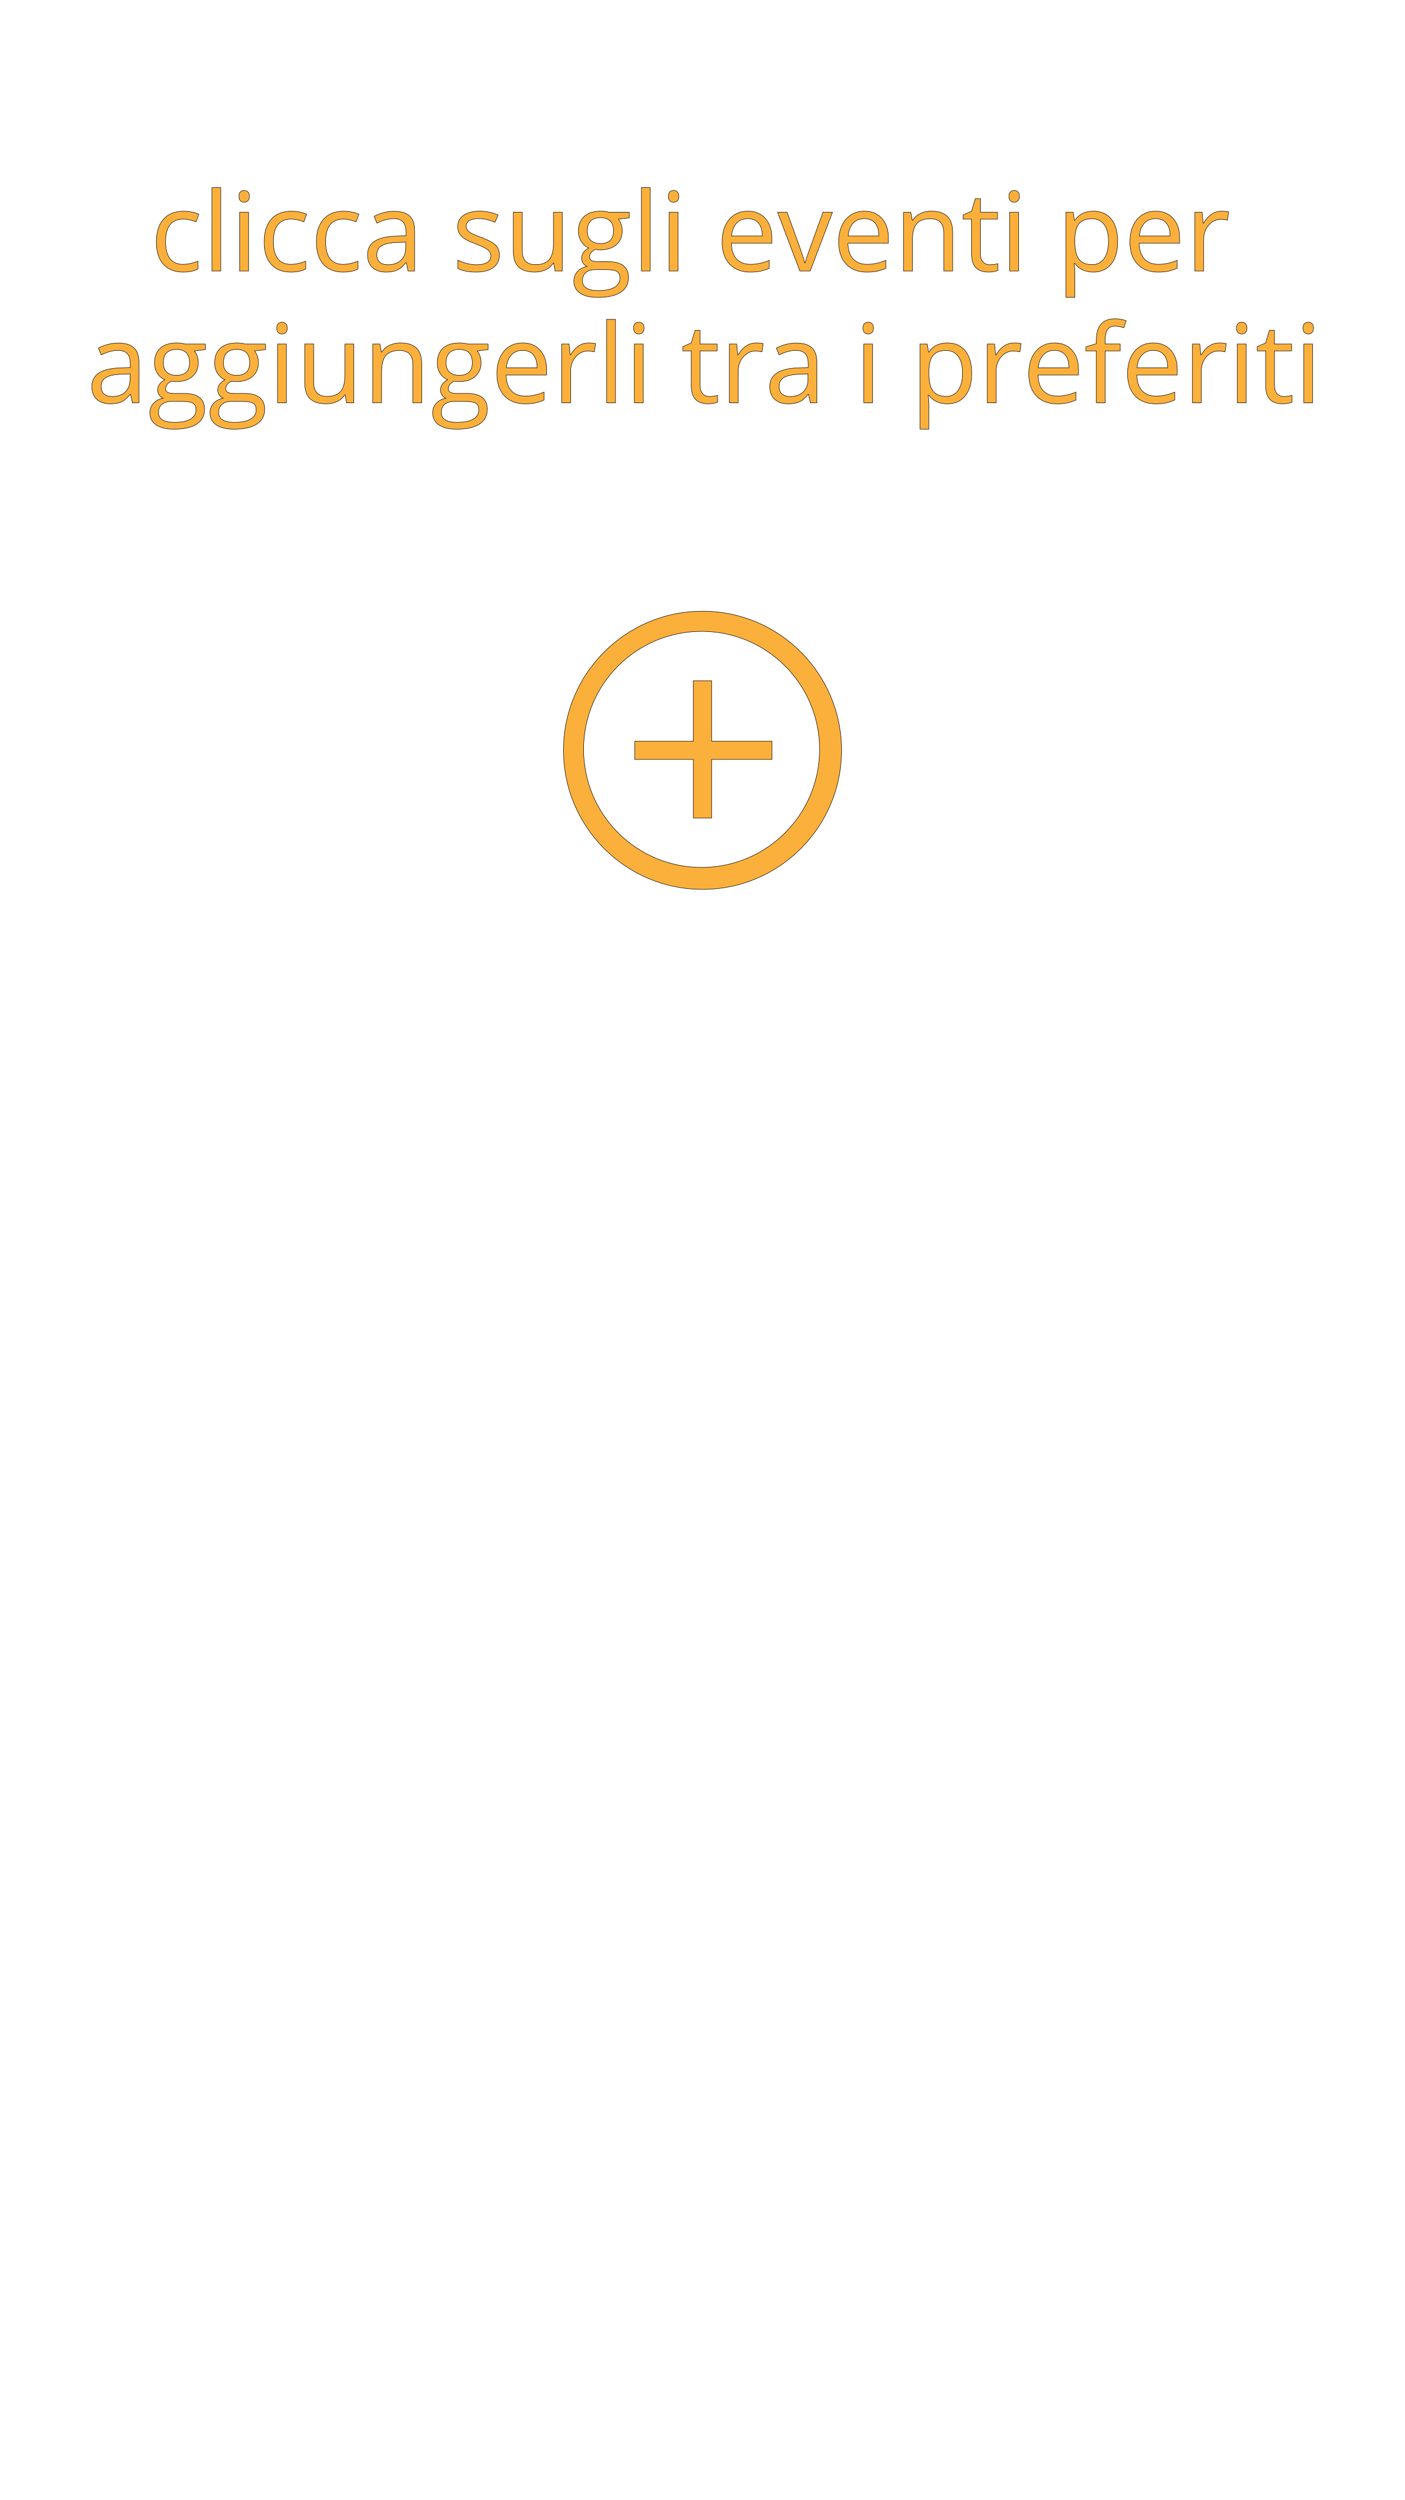 <?xml version="1.0" encoding="utf-8"?>
<!-- Generator: Adobe Illustrator 23.0.0, SVG Export Plug-In . SVG Version: 6.00 Build 0)  -->
<svg version="1.1" id="Livello_1" xmlns="http://www.w3.org/2000/svg" xmlns:xlink="http://www.w3.org/1999/xlink" x="0px" y="0px"
	 viewBox="0 0 768 1366" style="enable-background:new 0 0 768 1366;" xml:space="preserve">
<style type="text/css">
	.st0{fill:#FBB03B;stroke:#000000;stroke-width:0.25;stroke-miterlimit:10;}
</style>
<path class="st0" d="M100.09,148.68c-4.65,0-8.25-1.43-10.8-4.29c-2.55-2.86-3.82-6.91-3.82-12.14c0-5.37,1.29-9.52,3.88-12.45
	c2.59-2.93,6.27-4.39,11.06-4.39c1.54,0,3.09,0.17,4.63,0.5c1.54,0.33,2.75,0.72,3.63,1.17l-1.49,4.13
	c-1.07-0.43-2.25-0.79-3.52-1.07c-1.27-0.28-2.39-0.42-3.37-0.42c-6.52,0-9.79,4.16-9.79,12.48c0,3.95,0.8,6.97,2.39,9.08
	c1.59,2.11,3.95,3.16,7.08,3.16c2.68,0,5.42-0.58,8.23-1.73v4.31C106.06,148.12,103.35,148.68,100.09,148.68z M120.69,148.09h-4.86
	V102.5h4.86V148.09z M130.59,107.28c0-1.11,0.27-1.93,0.82-2.45c0.55-0.52,1.23-0.78,2.05-0.78c0.78,0,1.45,0.26,2.02,0.79
	c0.57,0.53,0.85,1.34,0.85,2.43c0,1.09-0.28,1.91-0.85,2.45c-0.57,0.54-1.24,0.81-2.02,0.81c-0.82,0-1.5-0.27-2.05-0.81
	C130.86,109.19,130.59,108.37,130.59,107.28z M135.86,148.09H131v-32.11h4.86V148.09z M159.01,148.68c-4.65,0-8.25-1.43-10.8-4.29
	c-2.55-2.86-3.82-6.91-3.82-12.14c0-5.37,1.29-9.52,3.88-12.45c2.59-2.93,6.27-4.39,11.06-4.39c1.54,0,3.09,0.17,4.63,0.5
	c1.54,0.33,2.75,0.72,3.63,1.17l-1.49,4.13c-1.07-0.43-2.25-0.79-3.52-1.07c-1.27-0.28-2.39-0.42-3.37-0.42
	c-6.52,0-9.79,4.16-9.79,12.48c0,3.95,0.8,6.97,2.39,9.08c1.59,2.11,3.95,3.16,7.08,3.16c2.68,0,5.42-0.58,8.23-1.73v4.31
	C164.97,148.12,162.27,148.68,159.01,148.68z M187.57,148.68c-4.65,0-8.25-1.43-10.8-4.29c-2.55-2.86-3.82-6.91-3.82-12.14
	c0-5.37,1.29-9.52,3.88-12.45c2.59-2.93,6.27-4.39,11.06-4.39c1.54,0,3.09,0.17,4.63,0.5c1.54,0.33,2.75,0.72,3.63,1.17l-1.49,4.13
	c-1.07-0.43-2.25-0.79-3.52-1.07c-1.27-0.28-2.39-0.42-3.37-0.42c-6.52,0-9.79,4.16-9.79,12.48c0,3.95,0.8,6.97,2.39,9.08
	c1.59,2.11,3.95,3.16,7.08,3.16c2.68,0,5.42-0.58,8.23-1.73v4.31C193.54,148.12,190.83,148.68,187.57,148.68z M223.05,148.09
	l-0.97-4.57h-0.23c-1.6,2.01-3.2,3.37-4.79,4.09c-1.59,0.71-3.58,1.07-5.96,1.07c-3.18,0-5.68-0.82-7.49-2.46
	c-1.81-1.64-2.71-3.97-2.71-7c0-6.48,5.19-9.88,15.56-10.2l5.45-0.18v-1.99c0-2.52-0.54-4.38-1.63-5.58s-2.82-1.8-5.2-1.8
	c-2.68,0-5.7,0.82-9.08,2.46l-1.49-3.72c1.58-0.86,3.31-1.53,5.2-2.02c1.88-0.49,3.77-0.73,5.67-0.73c3.83,0,6.67,0.85,8.51,2.55
	s2.77,4.42,2.77,8.17v21.91H223.05z M212.06,144.66c3.03,0,5.41-0.83,7.13-2.49c1.73-1.66,2.59-3.98,2.59-6.97v-2.9l-4.86,0.21
	c-3.87,0.14-6.66,0.74-8.36,1.8c-1.71,1.06-2.56,2.72-2.56,4.97c0,1.76,0.53,3.1,1.6,4.01C208.66,144.2,210.15,144.66,212.06,144.66
	z M272.97,139.33c0,2.99-1.11,5.29-3.34,6.91c-2.23,1.62-5.35,2.43-9.38,2.43c-4.26,0-7.58-0.67-9.96-2.02v-4.51
	c1.54,0.78,3.2,1.4,4.97,1.85c1.77,0.45,3.47,0.67,5.11,0.67c2.54,0,4.49-0.41,5.86-1.22c1.37-0.81,2.05-2.05,2.05-3.71
	c0-1.25-0.54-2.32-1.63-3.21c-1.08-0.89-3.2-1.94-6.34-3.15c-2.99-1.11-5.11-2.08-6.37-2.92c-1.26-0.83-2.2-1.77-2.81-2.83
	s-0.92-2.31-0.92-3.78c0-2.62,1.06-4.68,3.19-6.2c2.13-1.51,5.05-2.27,8.76-2.27c3.46,0,6.84,0.7,10.14,2.11l-1.73,3.96
	c-3.22-1.33-6.14-1.99-8.76-1.99c-2.3,0-4.04,0.36-5.21,1.08c-1.17,0.72-1.76,1.72-1.76,2.99c0,0.86,0.22,1.59,0.66,2.2
	c0.44,0.61,1.15,1.18,2.12,1.73c0.98,0.55,2.85,1.34,5.63,2.37c3.81,1.39,6.38,2.78,7.72,4.19
	C272.3,135.43,272.97,137.2,272.97,139.33z M285.45,115.98v20.83c0,2.62,0.6,4.57,1.79,5.86c1.19,1.29,3.06,1.93,5.6,1.93
	c3.36,0,5.82-0.92,7.37-2.75c1.55-1.84,2.33-4.83,2.33-8.99v-16.88h4.86v32.11h-4.01l-0.7-4.31h-0.26c-1,1.58-2.38,2.79-4.15,3.63
	c-1.77,0.84-3.78,1.26-6.05,1.26c-3.91,0-6.83-0.93-8.77-2.78c-1.94-1.86-2.92-4.82-2.92-8.91v-21.01H285.45z M343.99,115.98v3.08
	l-5.95,0.7c0.55,0.68,1.04,1.58,1.46,2.68c0.43,1.1,0.64,2.35,0.64,3.74c0,3.15-1.07,5.65-3.22,7.53c-2.15,1.88-5.1,2.81-8.85,2.81
	c-0.96,0-1.86-0.08-2.7-0.23c-2.07,1.09-3.11,2.47-3.11,4.13c0,0.88,0.36,1.53,1.08,1.95c0.72,0.42,1.96,0.63,3.72,0.63h5.68
	c3.48,0,6.15,0.73,8.01,2.2c1.86,1.46,2.8,3.59,2.8,6.39c0,3.55-1.43,6.26-4.28,8.13c-2.85,1.86-7.01,2.8-12.48,2.8
	c-4.2,0-7.44-0.78-9.71-2.34c-2.28-1.56-3.41-3.77-3.41-6.62c0-1.95,0.63-3.64,1.88-5.07c1.25-1.43,3.01-2.39,5.27-2.9
	c-0.82-0.37-1.51-0.95-2.07-1.73c-0.56-0.78-0.83-1.69-0.83-2.72c0-1.17,0.31-2.2,0.94-3.08c0.63-0.88,1.61-1.73,2.96-2.55
	c-1.66-0.68-3.01-1.85-4.06-3.49c-1.04-1.64-1.57-3.52-1.57-5.63c0-3.52,1.05-6.23,3.16-8.13s5.1-2.86,8.96-2.86
	c1.68,0,3.19,0.2,4.54,0.59H343.99z M318.38,153.48c0,1.74,0.73,3.06,2.2,3.96c1.46,0.9,3.56,1.35,6.3,1.35
	c4.08,0,7.1-0.61,9.07-1.83c1.96-1.22,2.94-2.88,2.94-4.97c0-1.74-0.54-2.94-1.61-3.62c-1.07-0.67-3.1-1.01-6.06-1.01h-5.83
	c-2.21,0-3.93,0.53-5.16,1.58S318.38,151.51,318.38,153.48z M321.02,126.26c0,2.25,0.63,3.95,1.9,5.1c1.27,1.15,3.04,1.73,5.3,1.73
	c4.75,0,7.12-2.3,7.12-6.91c0-4.82-2.4-7.24-7.21-7.24c-2.29,0-4.04,0.62-5.27,1.85S321.02,123.84,321.02,126.26z M355.44,148.09
	h-4.86V102.5h4.86V148.09z M365.34,107.28c0-1.11,0.27-1.93,0.82-2.45c0.55-0.52,1.23-0.78,2.05-0.78c0.78,0,1.45,0.26,2.02,0.79
	c0.57,0.53,0.85,1.34,0.85,2.43c0,1.09-0.28,1.91-0.85,2.45c-0.57,0.54-1.24,0.81-2.02,0.81c-0.82,0-1.5-0.27-2.05-0.81
	C365.62,109.19,365.34,108.37,365.34,107.28z M370.62,148.09h-4.86v-32.11h4.86V148.09z M410.08,148.68
	c-4.75,0-8.49-1.45-11.24-4.34c-2.74-2.89-4.12-6.9-4.12-12.04c0-5.18,1.27-9.29,3.82-12.33s5.97-4.57,10.27-4.57
	c4.02,0,7.21,1.32,9.55,3.97c2.34,2.65,3.52,6.14,3.52,10.47v3.08h-22.12c0.1,3.77,1.05,6.63,2.86,8.58
	c1.81,1.95,4.35,2.93,7.63,2.93c3.46,0,6.88-0.72,10.25-2.17v4.34c-1.72,0.74-3.34,1.27-4.88,1.6
	C414.1,148.52,412.25,148.68,410.08,148.68z M408.76,119.47c-2.58,0-4.63,0.84-6.17,2.52c-1.53,1.68-2.44,4-2.71,6.97h16.79
	c0-3.07-0.68-5.42-2.05-7.05C413.25,120.28,411.3,119.47,408.76,119.47z M437.21,148.09l-12.19-32.11h5.21l6.91,19.04
	c1.56,4.45,2.48,7.34,2.75,8.67h0.23c0.21-1.04,0.89-3.18,2.04-6.43s3.71-10.35,7.69-21.28h5.21l-12.19,32.11H437.21z M473.8,148.68
	c-4.75,0-8.49-1.45-11.24-4.34c-2.74-2.89-4.12-6.9-4.12-12.04c0-5.18,1.27-9.29,3.82-12.33s5.97-4.57,10.27-4.57
	c4.02,0,7.21,1.32,9.55,3.97c2.34,2.65,3.52,6.14,3.52,10.47v3.08h-22.12c0.1,3.77,1.05,6.63,2.86,8.58
	c1.81,1.95,4.35,2.93,7.63,2.93c3.46,0,6.88-0.72,10.25-2.17v4.34c-1.72,0.74-3.34,1.27-4.88,1.6
	C477.82,148.52,475.97,148.68,473.8,148.68z M472.48,119.47c-2.58,0-4.63,0.84-6.17,2.52c-1.53,1.68-2.44,4-2.71,6.97h16.79
	c0-3.07-0.68-5.42-2.05-7.05C476.97,120.28,475.02,119.47,472.48,119.47z M515.87,148.09v-20.77c0-2.62-0.6-4.57-1.79-5.86
	s-3.06-1.93-5.6-1.93c-3.36,0-5.82,0.91-7.38,2.72s-2.34,4.81-2.34,8.99v16.85h-4.86v-32.11h3.96l0.79,4.39h0.23
	c1-1.58,2.39-2.81,4.19-3.68c1.8-0.87,3.8-1.3,6.01-1.3c3.87,0,6.78,0.93,8.73,2.8c1.95,1.87,2.93,4.85,2.93,8.95v20.95H515.87z
	 M541.1,144.66c0.86,0,1.69-0.06,2.49-0.19c0.8-0.13,1.44-0.26,1.9-0.4v3.72c-0.53,0.25-1.3,0.46-2.33,0.63
	c-1.03,0.17-1.95,0.25-2.77,0.25c-6.21,0-9.32-3.27-9.32-9.81v-19.1h-4.6v-2.34l4.6-2.02l2.05-6.86h2.81v7.44h9.32v3.78h-9.32v18.9
	c0,1.93,0.46,3.42,1.38,4.45C538.23,144.15,539.49,144.66,541.1,144.66z M551.5,107.28c0-1.11,0.27-1.93,0.82-2.45
	c0.55-0.52,1.23-0.78,2.05-0.78c0.78,0,1.46,0.26,2.02,0.79s0.85,1.34,0.85,2.43c0,1.09-0.28,1.91-0.85,2.45
	c-0.57,0.54-1.24,0.81-2.02,0.81c-0.82,0-1.5-0.27-2.05-0.81C551.77,109.19,551.5,108.37,551.5,107.28z M556.77,148.09h-4.86v-32.11
	h4.86V148.09z M597.61,148.68c-2.09,0-4-0.39-5.73-1.16s-3.18-1.96-4.35-3.56h-0.35c0.23,1.88,0.35,3.65,0.35,5.33v13.21h-4.86
	v-46.52h3.96l0.67,4.39h0.23c1.25-1.76,2.71-3.03,4.37-3.81c1.66-0.78,3.56-1.17,5.71-1.17c4.26,0,7.54,1.46,9.86,4.37
	c2.31,2.91,3.47,6.99,3.47,12.25c0,5.27-1.18,9.37-3.53,12.29C605.05,147.22,601.79,148.68,597.61,148.68z M596.91,119.53
	c-3.28,0-5.65,0.91-7.12,2.72s-2.22,4.71-2.26,8.67v1.08c0,4.51,0.75,7.74,2.26,9.68c1.5,1.94,3.92,2.92,7.24,2.92
	c2.77,0,4.95-1.12,6.52-3.37c1.57-2.25,2.36-5.34,2.36-9.29c0-4-0.79-7.08-2.36-9.21C601.97,120.6,599.76,119.53,596.91,119.53z
	 M633,148.68c-4.75,0-8.49-1.45-11.24-4.34c-2.74-2.89-4.12-6.9-4.12-12.04c0-5.18,1.27-9.29,3.82-12.33s5.97-4.57,10.27-4.57
	c4.02,0,7.21,1.32,9.55,3.97c2.34,2.65,3.52,6.14,3.52,10.47v3.08h-22.12c0.1,3.77,1.05,6.63,2.86,8.58
	c1.81,1.95,4.35,2.93,7.63,2.93c3.46,0,6.88-0.72,10.25-2.17v4.34c-1.72,0.74-3.34,1.27-4.88,1.6S635.17,148.68,633,148.68z
	 M631.68,119.47c-2.58,0-4.63,0.84-6.17,2.52c-1.53,1.68-2.44,4-2.71,6.97h16.79c0-3.07-0.68-5.42-2.05-7.05
	C636.17,120.28,634.22,119.47,631.68,119.47z M667.75,115.4c1.43,0,2.71,0.12,3.84,0.35l-0.67,4.51c-1.33-0.29-2.5-0.44-3.52-0.44
	c-2.6,0-4.82,1.05-6.67,3.16s-2.77,4.74-2.77,7.88v17.23h-4.86v-32.11h4.01l0.56,5.95h0.23c1.19-2.09,2.63-3.7,4.31-4.83
	C663.89,115.96,665.73,115.4,667.75,115.4z M72.35,220.09l-0.97-4.57h-0.23c-1.6,2.01-3.2,3.37-4.79,4.09
	c-1.59,0.71-3.58,1.07-5.96,1.07c-3.18,0-5.68-0.82-7.49-2.46c-1.81-1.64-2.71-3.97-2.71-7c0-6.48,5.19-9.88,15.56-10.2l5.45-0.18
	v-1.99c0-2.52-0.54-4.38-1.63-5.58s-2.82-1.8-5.2-1.8c-2.68,0-5.7,0.82-9.08,2.46l-1.49-3.72c1.58-0.86,3.31-1.53,5.2-2.02
	c1.88-0.49,3.77-0.73,5.67-0.73c3.83,0,6.67,0.85,8.51,2.55s2.77,4.42,2.77,8.17v21.91H72.35z M61.36,216.66
	c3.03,0,5.41-0.83,7.13-2.49s2.59-3.98,2.59-6.97v-2.9l-4.86,0.21c-3.87,0.14-6.66,0.74-8.36,1.8c-1.71,1.06-2.56,2.72-2.56,4.97
	c0,1.76,0.53,3.1,1.6,4.01C57.96,216.2,59.44,216.66,61.36,216.66z M112.25,187.98v3.08l-5.95,0.7c0.55,0.68,1.04,1.58,1.46,2.68
	c0.43,1.1,0.64,2.35,0.64,3.74c0,3.14-1.07,5.65-3.22,7.53c-2.15,1.88-5.1,2.81-8.85,2.81c-0.96,0-1.86-0.08-2.7-0.23
	c-2.07,1.09-3.11,2.47-3.11,4.13c0,0.88,0.36,1.53,1.08,1.95c0.72,0.42,1.96,0.63,3.72,0.63h5.68c3.48,0,6.15,0.73,8.01,2.2
	c1.86,1.46,2.8,3.59,2.8,6.39c0,3.55-1.43,6.26-4.28,8.13c-2.85,1.87-7.01,2.8-12.48,2.8c-4.2,0-7.44-0.78-9.71-2.34
	c-2.28-1.56-3.41-3.77-3.41-6.62c0-1.95,0.63-3.64,1.88-5.07c1.25-1.43,3.01-2.39,5.27-2.9c-0.82-0.37-1.51-0.95-2.07-1.73
	s-0.83-1.69-0.83-2.72c0-1.17,0.31-2.2,0.94-3.08c0.63-0.88,1.61-1.73,2.96-2.55c-1.66-0.68-3.01-1.85-4.06-3.49
	c-1.04-1.64-1.57-3.52-1.57-5.63c0-3.52,1.05-6.23,3.16-8.13s5.1-2.86,8.96-2.86c1.68,0,3.19,0.2,4.54,0.59H112.25z M86.64,225.48
	c0,1.74,0.73,3.06,2.2,3.96s3.56,1.35,6.3,1.35c4.08,0,7.1-0.61,9.07-1.83s2.94-2.88,2.94-4.97c0-1.74-0.54-2.94-1.61-3.62
	c-1.07-0.67-3.1-1.01-6.06-1.01h-5.83c-2.21,0-3.93,0.53-5.16,1.58S86.64,223.51,86.64,225.48z M89.28,198.26
	c0,2.25,0.63,3.95,1.9,5.1c1.27,1.15,3.04,1.73,5.3,1.73c4.75,0,7.12-2.3,7.12-6.91c0-4.82-2.4-7.24-7.21-7.24
	c-2.29,0-4.04,0.62-5.27,1.85S89.28,195.84,89.28,198.26z M145.12,187.98v3.08l-5.95,0.7c0.55,0.68,1.04,1.58,1.46,2.68
	c0.43,1.1,0.64,2.35,0.64,3.74c0,3.14-1.07,5.65-3.22,7.53c-2.15,1.88-5.1,2.81-8.85,2.81c-0.96,0-1.86-0.08-2.7-0.23
	c-2.07,1.09-3.11,2.47-3.11,4.13c0,0.88,0.36,1.53,1.08,1.95c0.72,0.42,1.96,0.63,3.72,0.63h5.68c3.48,0,6.15,0.73,8.01,2.2
	c1.86,1.46,2.8,3.59,2.8,6.39c0,3.55-1.43,6.26-4.28,8.13c-2.85,1.87-7.01,2.8-12.48,2.8c-4.2,0-7.44-0.78-9.71-2.34
	c-2.28-1.56-3.41-3.77-3.41-6.62c0-1.95,0.63-3.64,1.88-5.07c1.25-1.43,3.01-2.39,5.27-2.9c-0.82-0.37-1.51-0.95-2.07-1.73
	s-0.83-1.69-0.83-2.72c0-1.17,0.31-2.2,0.94-3.08c0.63-0.88,1.61-1.73,2.96-2.55c-1.66-0.68-3.01-1.85-4.06-3.49
	c-1.04-1.64-1.57-3.52-1.57-5.63c0-3.52,1.05-6.23,3.16-8.13s5.1-2.86,8.96-2.86c1.68,0,3.19,0.2,4.54,0.59H145.12z M119.51,225.48
	c0,1.74,0.73,3.06,2.2,3.96s3.56,1.35,6.3,1.35c4.08,0,7.1-0.61,9.07-1.83s2.94-2.88,2.94-4.97c0-1.74-0.54-2.94-1.61-3.62
	c-1.07-0.67-3.1-1.01-6.06-1.01h-5.83c-2.21,0-3.93,0.53-5.16,1.58S119.51,223.51,119.51,225.48z M122.15,198.26
	c0,2.25,0.63,3.95,1.9,5.1c1.27,1.15,3.04,1.73,5.3,1.73c4.75,0,7.12-2.3,7.12-6.91c0-4.82-2.4-7.24-7.21-7.24
	c-2.29,0-4.04,0.62-5.27,1.85S122.15,195.84,122.15,198.26z M151.3,179.28c0-1.11,0.27-1.93,0.82-2.45
	c0.55-0.52,1.23-0.78,2.05-0.78c0.78,0,1.45,0.26,2.02,0.79c0.57,0.53,0.85,1.34,0.85,2.43s-0.28,1.91-0.85,2.45
	c-0.57,0.54-1.24,0.81-2.02,0.81c-0.82,0-1.5-0.27-2.05-0.81C151.57,181.19,151.3,180.37,151.3,179.28z M156.57,220.09h-4.86v-32.11
	h4.86V220.09z M171.46,187.98v20.83c0,2.62,0.6,4.57,1.79,5.86c1.19,1.29,3.06,1.93,5.6,1.93c3.36,0,5.82-0.92,7.37-2.75
	s2.33-4.83,2.33-8.99v-16.88h4.86v32.11h-4.01l-0.7-4.31h-0.26c-1,1.58-2.38,2.79-4.15,3.63c-1.77,0.84-3.78,1.26-6.05,1.26
	c-3.91,0-6.83-0.93-8.77-2.78c-1.94-1.86-2.92-4.82-2.92-8.91v-21.01H171.46z M225.69,220.09v-20.77c0-2.62-0.6-4.57-1.79-5.86
	c-1.19-1.29-3.06-1.93-5.6-1.93c-3.36,0-5.82,0.91-7.38,2.72c-1.56,1.82-2.34,4.81-2.34,8.99v16.85h-4.86v-32.11h3.96l0.79,4.39
	h0.23c1-1.58,2.39-2.81,4.19-3.68c1.8-0.87,3.8-1.3,6.01-1.3c3.87,0,6.78,0.93,8.73,2.8c1.95,1.87,2.93,4.85,2.93,8.95v20.95H225.69
	z M266.82,187.98v3.08l-5.95,0.7c0.55,0.68,1.04,1.58,1.46,2.68c0.43,1.1,0.64,2.35,0.64,3.74c0,3.14-1.07,5.65-3.22,7.53
	c-2.15,1.88-5.1,2.81-8.85,2.81c-0.96,0-1.86-0.08-2.7-0.23c-2.07,1.09-3.11,2.47-3.11,4.13c0,0.88,0.36,1.53,1.08,1.95
	c0.72,0.42,1.96,0.63,3.72,0.63h5.68c3.48,0,6.15,0.73,8.01,2.2c1.86,1.46,2.8,3.59,2.8,6.39c0,3.55-1.43,6.26-4.28,8.13
	c-2.85,1.87-7.01,2.8-12.48,2.8c-4.2,0-7.44-0.78-9.71-2.34c-2.28-1.56-3.41-3.77-3.41-6.62c0-1.95,0.63-3.64,1.88-5.07
	c1.25-1.43,3.01-2.39,5.27-2.9c-0.82-0.37-1.51-0.95-2.07-1.73s-0.83-1.69-0.83-2.72c0-1.17,0.31-2.2,0.94-3.08
	c0.63-0.88,1.61-1.73,2.96-2.55c-1.66-0.68-3.01-1.85-4.06-3.49c-1.04-1.64-1.57-3.52-1.57-5.63c0-3.52,1.05-6.23,3.16-8.13
	s5.1-2.86,8.96-2.86c1.68,0,3.19,0.2,4.54,0.59H266.82z M241.21,225.48c0,1.74,0.73,3.06,2.2,3.96s3.56,1.35,6.3,1.35
	c4.08,0,7.1-0.61,9.07-1.83s2.94-2.88,2.94-4.97c0-1.74-0.54-2.94-1.61-3.62c-1.07-0.67-3.1-1.01-6.06-1.01h-5.83
	c-2.21,0-3.93,0.53-5.16,1.58S241.21,223.51,241.21,225.48z M243.85,198.26c0,2.25,0.63,3.95,1.9,5.1c1.27,1.15,3.04,1.73,5.3,1.73
	c4.75,0,7.12-2.3,7.12-6.91c0-4.82-2.4-7.24-7.21-7.24c-2.29,0-4.04,0.62-5.27,1.85S243.85,195.84,243.85,198.26z M286.97,220.68
	c-4.75,0-8.49-1.45-11.24-4.34c-2.74-2.89-4.12-6.9-4.12-12.04c0-5.18,1.27-9.29,3.82-12.33s5.97-4.57,10.27-4.57
	c4.02,0,7.21,1.32,9.55,3.97s3.52,6.14,3.52,10.47v3.08h-22.12c0.1,3.77,1.05,6.63,2.86,8.58c1.81,1.95,4.35,2.93,7.63,2.93
	c3.46,0,6.87-0.72,10.25-2.17v4.34c-1.72,0.74-3.34,1.27-4.88,1.6C290.99,220.52,289.14,220.68,286.97,220.68z M285.66,191.47
	c-2.58,0-4.63,0.84-6.17,2.52c-1.53,1.68-2.44,4-2.71,6.97h16.79c0-3.07-0.68-5.42-2.05-7.05
	C290.15,192.28,288.19,191.47,285.66,191.47z M321.72,187.4c1.43,0,2.71,0.12,3.84,0.35l-0.67,4.51c-1.33-0.29-2.5-0.44-3.52-0.44
	c-2.6,0-4.82,1.05-6.67,3.16s-2.77,4.74-2.77,7.88v17.23h-4.86v-32.11h4.01l0.56,5.95h0.23c1.19-2.09,2.63-3.7,4.31-4.83
	C317.86,187.96,319.71,187.4,321.72,187.4z M336.43,220.09h-4.86V174.5h4.86V220.09z M346.33,179.28c0-1.11,0.27-1.93,0.82-2.45
	c0.55-0.52,1.23-0.78,2.05-0.78c0.78,0,1.45,0.26,2.02,0.79c0.57,0.53,0.85,1.34,0.85,2.43s-0.28,1.91-0.85,2.45
	c-0.57,0.54-1.24,0.81-2.02,0.81c-0.82,0-1.5-0.27-2.05-0.81C346.6,181.19,346.33,180.37,346.33,179.28z M351.6,220.09h-4.86v-32.11
	h4.86V220.09z M387.87,216.66c0.86,0,1.69-0.06,2.49-0.19s1.44-0.26,1.9-0.4v3.72c-0.53,0.25-1.3,0.46-2.33,0.63
	s-1.95,0.25-2.77,0.25c-6.21,0-9.32-3.27-9.32-9.81v-19.1h-4.6v-2.34l4.6-2.02l2.05-6.86h2.81v7.44h9.32v3.78h-9.32v18.9
	c0,1.93,0.46,3.42,1.38,4.45C385.01,216.15,386.27,216.66,387.87,216.66z M413.33,187.4c1.43,0,2.71,0.12,3.84,0.35l-0.67,4.51
	c-1.33-0.29-2.5-0.44-3.52-0.44c-2.6,0-4.82,1.05-6.67,3.16s-2.77,4.74-2.77,7.88v17.23h-4.86v-32.11h4.01l0.56,5.95h0.23
	c1.19-2.09,2.63-3.7,4.31-4.83S411.32,187.4,413.33,187.4z M442.92,220.09l-0.97-4.57h-0.23c-1.6,2.01-3.2,3.37-4.79,4.09
	c-1.59,0.71-3.58,1.07-5.96,1.07c-3.18,0-5.68-0.82-7.49-2.46c-1.81-1.64-2.71-3.97-2.71-7c0-6.48,5.19-9.88,15.56-10.2l5.45-0.18
	v-1.99c0-2.52-0.54-4.38-1.63-5.58s-2.82-1.8-5.2-1.8c-2.68,0-5.7,0.82-9.08,2.46l-1.49-3.72c1.58-0.86,3.31-1.53,5.2-2.02
	c1.88-0.49,3.77-0.73,5.67-0.73c3.83,0,6.67,0.85,8.51,2.55s2.77,4.42,2.77,8.17v21.91H442.92z M431.94,216.66
	c3.03,0,5.41-0.83,7.13-2.49s2.59-3.98,2.59-6.97v-2.9l-4.86,0.21c-3.87,0.14-6.66,0.74-8.36,1.8c-1.71,1.06-2.56,2.72-2.56,4.97
	c0,1.76,0.53,3.1,1.6,4.01C428.53,216.2,430.02,216.66,431.94,216.66z M471.72,179.28c0-1.11,0.27-1.93,0.82-2.45
	s1.23-0.78,2.05-0.78c0.78,0,1.46,0.26,2.02,0.79s0.85,1.34,0.85,2.43s-0.28,1.91-0.85,2.45s-1.24,0.81-2.02,0.81
	c-0.82,0-1.5-0.27-2.05-0.81S471.72,180.37,471.72,179.28z M476.99,220.09h-4.86v-32.11h4.86V220.09z M517.83,220.68
	c-2.09,0-4-0.39-5.73-1.16s-3.18-1.96-4.35-3.56h-0.35c0.23,1.88,0.35,3.65,0.35,5.33v13.21h-4.86v-46.52h3.96l0.67,4.39h0.23
	c1.25-1.76,2.71-3.03,4.37-3.81s3.56-1.17,5.71-1.17c4.26,0,7.54,1.46,9.86,4.37s3.47,6.99,3.47,12.25c0,5.27-1.18,9.37-3.53,12.29
	C525.28,219.22,522.01,220.68,517.83,220.68z M517.13,191.53c-3.28,0-5.65,0.91-7.12,2.72s-2.22,4.71-2.26,8.67v1.08
	c0,4.51,0.75,7.74,2.26,9.68s3.92,2.92,7.24,2.92c2.77,0,4.95-1.12,6.52-3.37c1.57-2.25,2.36-5.34,2.36-9.29
	c0-4-0.79-7.08-2.36-9.21C522.19,192.6,519.98,191.53,517.13,191.53z M554.31,187.4c1.43,0,2.71,0.12,3.84,0.35l-0.67,4.51
	c-1.33-0.29-2.5-0.44-3.52-0.44c-2.6,0-4.82,1.05-6.67,3.16s-2.77,4.74-2.77,7.88v17.23h-4.86v-32.11h4.01l0.56,5.95h0.23
	c1.19-2.09,2.63-3.7,4.31-4.83S552.3,187.4,554.31,187.4z M577.72,220.68c-4.75,0-8.49-1.45-11.24-4.34
	c-2.74-2.89-4.12-6.9-4.12-12.04c0-5.18,1.27-9.29,3.82-12.33s5.97-4.57,10.27-4.57c4.02,0,7.21,1.32,9.55,3.97
	s3.52,6.14,3.52,10.47v3.08H567.4c0.1,3.77,1.05,6.63,2.86,8.58c1.81,1.95,4.35,2.93,7.63,2.93c3.46,0,6.88-0.72,10.25-2.17v4.34
	c-1.72,0.74-3.34,1.27-4.88,1.6C581.73,220.52,579.88,220.68,577.72,220.68z M576.4,191.47c-2.58,0-4.63,0.84-6.17,2.52
	c-1.53,1.68-2.44,4-2.71,6.97h16.79c0-3.07-0.68-5.42-2.05-7.05S578.94,191.47,576.4,191.47z M612.29,191.76h-8.17v28.33h-4.86
	v-28.33h-5.74v-2.2l5.74-1.76v-1.79c0-7.89,3.45-11.84,10.34-11.84c1.7,0,3.69,0.34,5.98,1.03l-1.26,3.9
	c-1.88-0.61-3.48-0.91-4.8-0.91c-1.84,0-3.19,0.61-4.07,1.83s-1.32,3.18-1.32,5.87v2.08h8.17V191.76z M631.71,220.68
	c-4.75,0-8.49-1.45-11.24-4.34s-4.12-6.9-4.12-12.04c0-5.18,1.27-9.29,3.82-12.33s5.97-4.57,10.27-4.57c4.02,0,7.21,1.32,9.55,3.97
	s3.52,6.14,3.52,10.47v3.08H621.4c0.1,3.77,1.05,6.63,2.86,8.58s4.35,2.93,7.63,2.93c3.46,0,6.88-0.72,10.25-2.17v4.34
	c-1.72,0.74-3.34,1.27-4.88,1.6S633.88,220.68,631.71,220.68z M630.39,191.47c-2.58,0-4.63,0.84-6.17,2.52s-2.44,4-2.71,6.97h16.79
	c0-3.07-0.68-5.42-2.05-7.05S632.93,191.47,630.39,191.47z M666.46,187.4c1.43,0,2.71,0.12,3.84,0.35l-0.67,4.51
	c-1.33-0.29-2.5-0.44-3.52-0.44c-2.6,0-4.82,1.05-6.67,3.16s-2.77,4.74-2.77,7.88v17.23h-4.86v-32.11h4.01l0.56,5.95h0.23
	c1.19-2.09,2.63-3.7,4.31-4.83S664.45,187.4,666.46,187.4z M675.89,179.28c0-1.11,0.27-1.93,0.82-2.45s1.23-0.78,2.05-0.78
	c0.78,0,1.46,0.26,2.02,0.79s0.85,1.34,0.85,2.43s-0.28,1.91-0.85,2.45s-1.24,0.81-2.02,0.81c-0.82,0-1.5-0.27-2.05-0.81
	S675.89,180.37,675.89,179.28z M681.16,220.09h-4.86v-32.11h4.86V220.09z M701.85,216.66c0.86,0,1.69-0.06,2.49-0.19
	s1.44-0.26,1.9-0.4v3.72c-0.53,0.25-1.3,0.46-2.33,0.63s-1.95,0.25-2.77,0.25c-6.21,0-9.32-3.27-9.32-9.81v-19.1h-4.6v-2.34
	l4.6-2.02l2.05-6.86h2.81v7.44h9.32v3.78h-9.32v18.9c0,1.93,0.46,3.42,1.38,4.45S700.25,216.66,701.85,216.66z M712.25,179.28
	c0-1.11,0.27-1.93,0.82-2.45s1.23-0.78,2.05-0.78c0.78,0,1.46,0.26,2.02,0.79s0.85,1.34,0.85,2.43s-0.28,1.91-0.85,2.45
	s-1.24,0.81-2.02,0.81c-0.82,0-1.5-0.27-2.05-0.81S712.25,180.37,712.25,179.28z M717.52,220.09h-4.86v-32.11h4.86V220.09z"/>
<path class="st0" d="M384,334c-41.97,0-76,34.03-76,76s34.03,76,76,76s76-34.03,76-76S425.97,334,384,334z M383.5,474
	c-35.62,0-64.5-28.88-64.5-64.5s28.88-64.5,64.5-64.5s64.5,28.88,64.5,64.5S419.12,474,383.5,474z"/>
<polygon class="st0" points="422,405 389,405 389,372 379,372 379,405 347,405 347,415 379,415 379,447 389,447 389,415 422,415 "/>
</svg>
